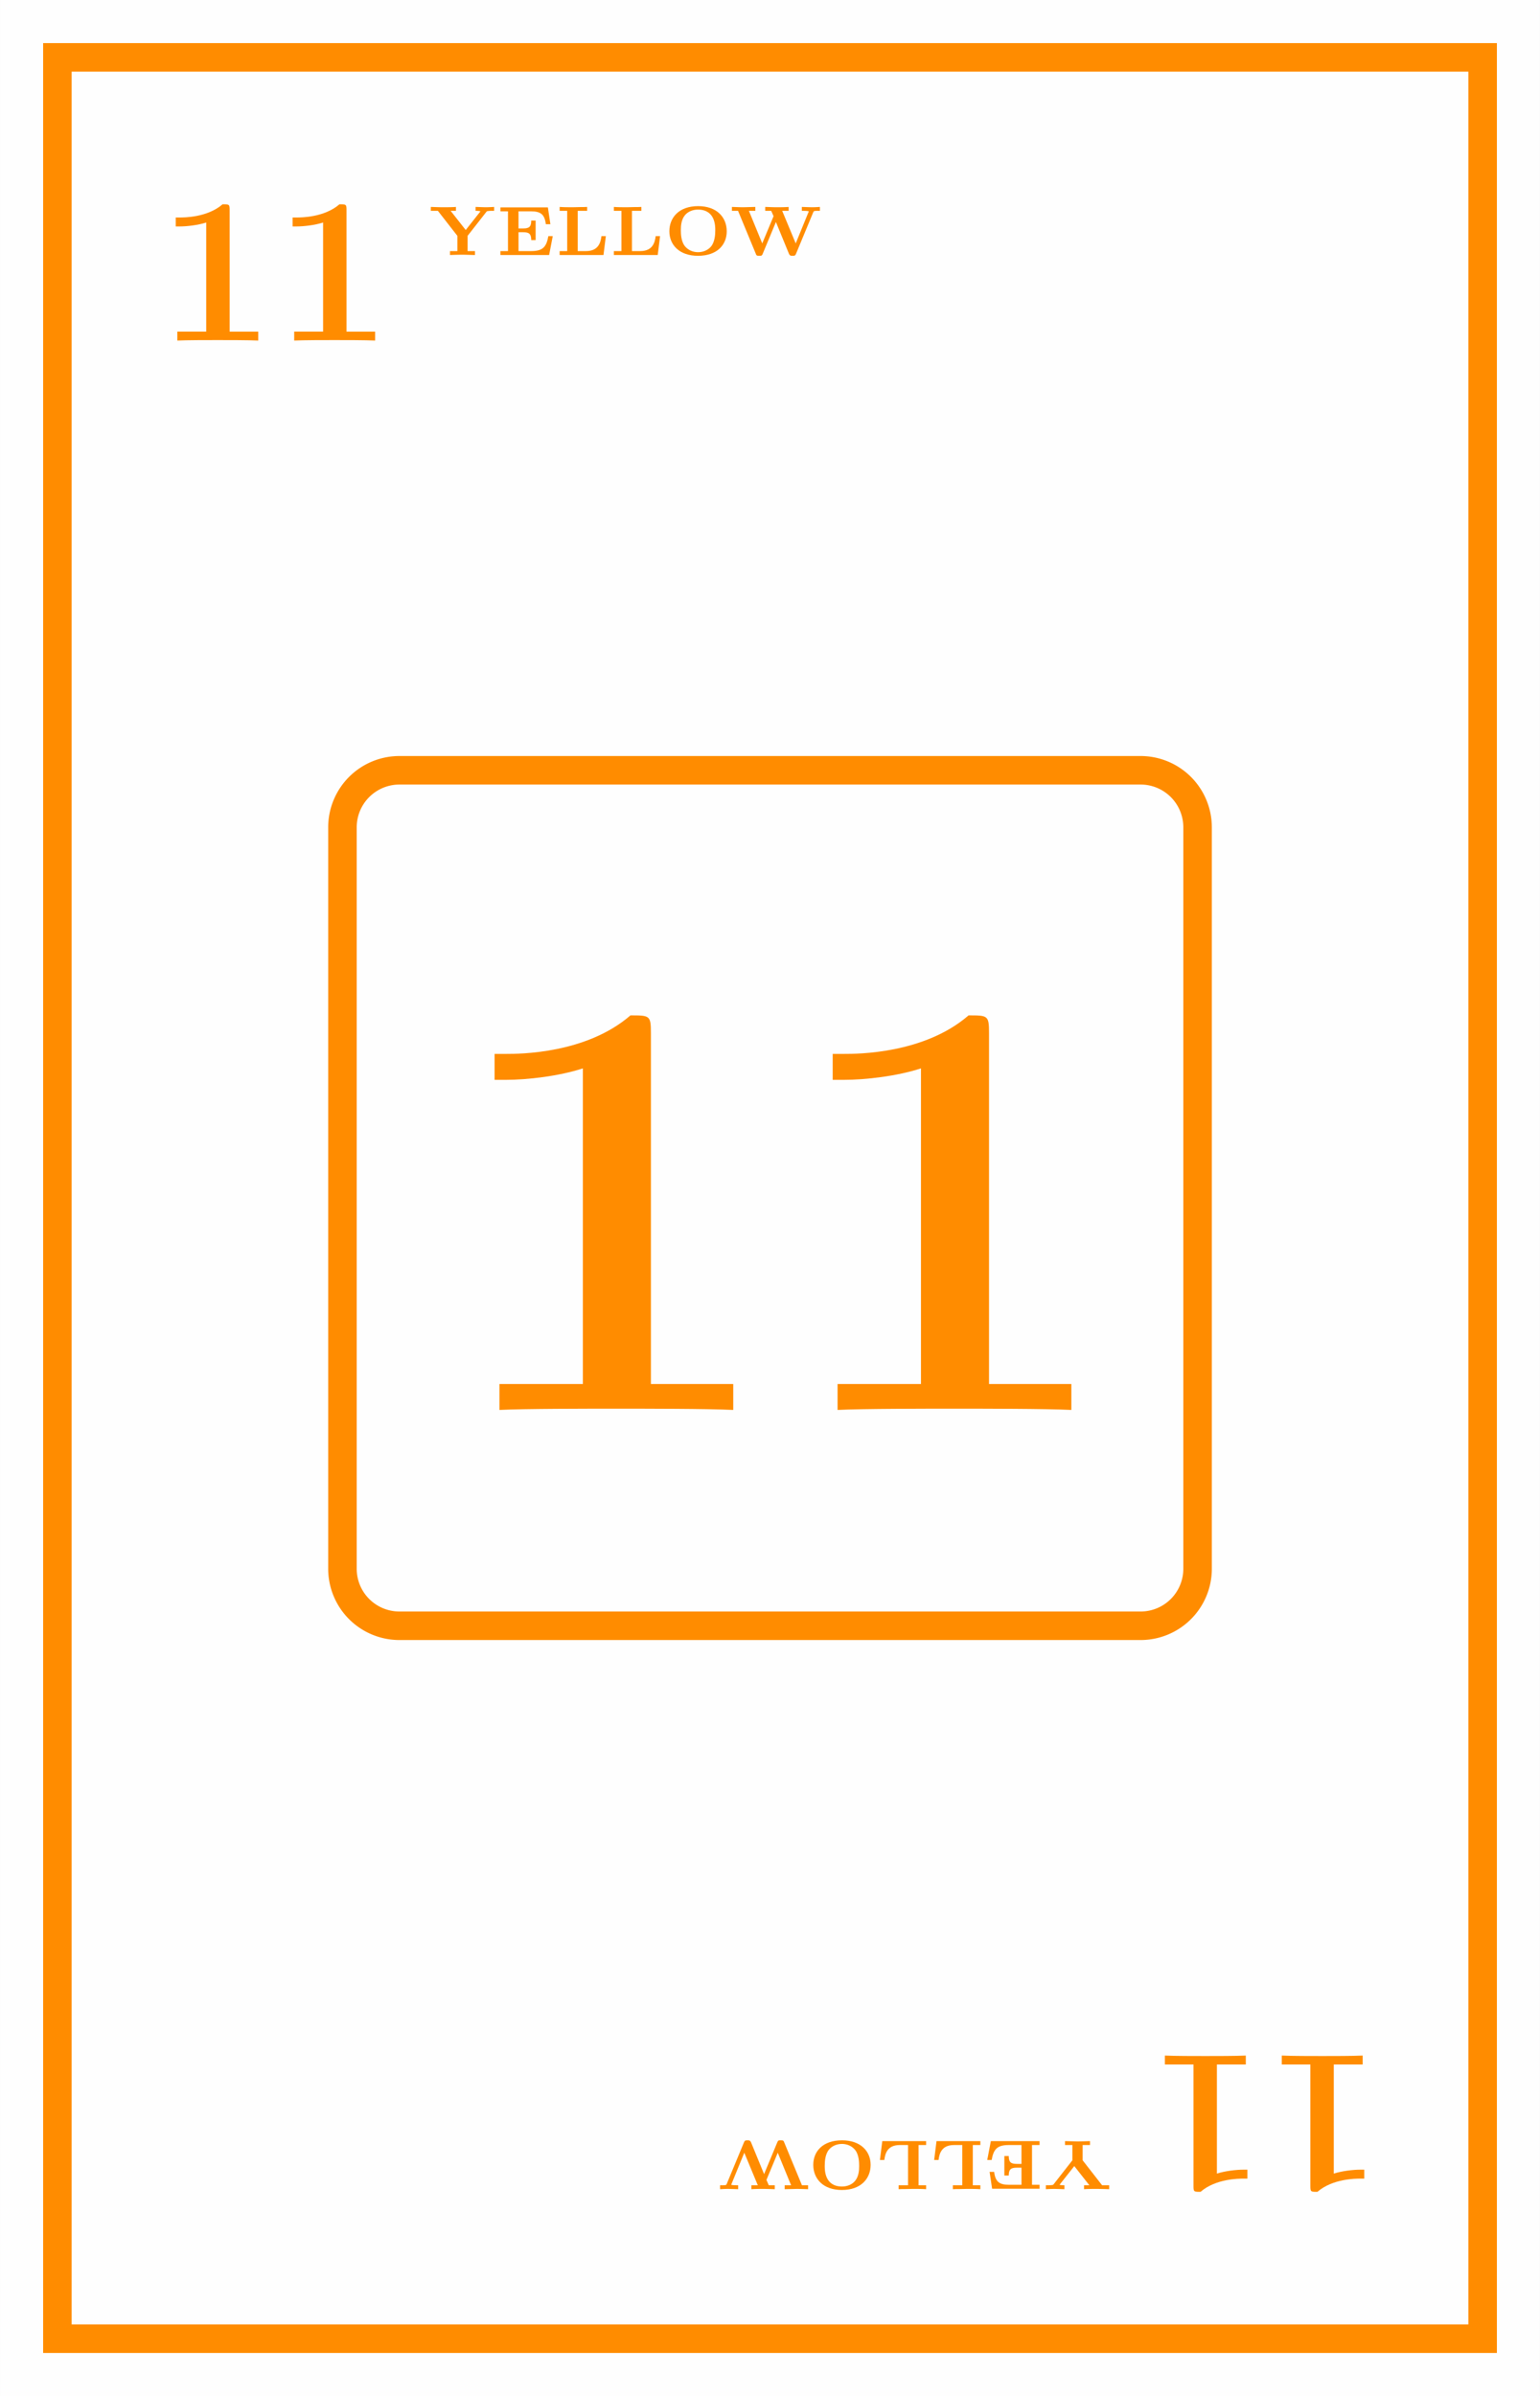 <svg xmlns="http://www.w3.org/2000/svg" xmlns:xlink="http://www.w3.org/1999/xlink" width="204.195" height="317.58" viewBox="0 0 153.146 238.185"><rect x="0" y="0" width="153.146" height="238.185" fill="#333333" stroke="none"/><defs><symbol overflow="visible" id="b"><path d="M7.14-12.953c0-.594-.03-.594-.702-.594-1.516 1.313-3.813 1.313-4.266 1.313h-.39v.89h.39c.719 0 1.812-.125 2.64-.39V-.891H1.938V0c.875-.047 3.047-.047 4.016-.047.969 0 3.156 0 4.031.047v-.89H7.141zm0 0"/></symbol><symbol overflow="visible" id="c"><path d="M5.734-4.281c.063-.078.063-.078.235-.094.093-.016.234-.016.343-.016h.204v-.39c-.282.015-.563.031-.844.031-.25 0-.89-.031-1-.031v.39c.156 0 .312 0 .484.047l-1.468 1.86-1.5-1.907h.53v-.39c-.343.031-.968.031-1.327.031-.438 0-1.079-.031-1.172-.031v.39h.703l1.937 2.485v1.515h-.734V0a38.241 38.241 0 011.234-.031c.266 0 1.125.031 1.25.031v-.39h-.734v-1.516zm0 0"/></symbol><symbol overflow="visible" id="d"><path d="M5.594-1.875h-.438c-.187 1-.484 1.484-1.687 1.484H2.188v-1.875h.468c.594 0 .797.172.797.782h.438v-1.938h-.438c0 .61-.203.781-.797.781h-.469v-1.703h1.22c.968 0 1.374.282 1.5 1.282h.452l-.25-1.672H.391v.39h.75V-.39H.39V0h4.843zm0 0"/></symbol><symbol overflow="visible" id="e"><path d="M4.984-1.875h-.437C4.469-1.25 4.25-.391 3.016-.391h-.829v-4h.938v-.39c-.156.015-.531.015-.688.015-.25 0-.5.016-.75.016-.437 0-.906 0-1.296-.031v.39h.75v4H.39V0H4.75zm0 0"/></symbol><symbol overflow="visible" id="f"><path d="M6.219-2.36c0-1.374-.969-2.5-2.844-2.5-1.922 0-2.86 1.157-2.86 2.5C.516-1.015 1.5.079 3.36.079c1.922 0 2.86-1.11 2.86-2.437zM3.359-.28c-.421 0-.984-.156-1.359-.672-.313-.469-.344-1.125-.344-1.516 0-.469.047-1.031.39-1.469.298-.374.782-.578 1.313-.578 1.72 0 1.72 1.625 1.72 2.047 0 .531-.063 1.063-.329 1.5-.328.485-.875.688-1.39.688zm0 0"/></symbol><symbol overflow="visible" id="g"><path d="M8.328-4.266c.047-.125.14-.125.5-.125h.156v-.39c-.265.015-.515.031-.765.031-.235 0-1-.031-1.031-.031v.39h.125c.046 0 .562 0 .562.063a.165.165 0 01-.031.078L6.578-1.156 5.234-4.391h.641v-.39c-.375.031-.89.031-1.266.031-.28 0-1-.031-1.062-.031v.39h.594l.234.532L3.25-1.156 1.922-4.391h.64v-.39c-.109 0-1.03.031-1.265.031-.266 0-1-.031-1.063-.031v.39h.61L2.609-.125c.063.172.094.203.344.203.203 0 .266 0 .344-.203l1.312-3.156L5.906-.125c.094.203.188.203.36.203.234 0 .265-.031.343-.203zm0 0"/></symbol><symbol overflow="visible" id="i"><path d="M-7.14 12.953c0 .594.03.594.702.594 1.516-1.313 3.813-1.313 4.266-1.313h.39v-.89h-.39c-.719 0-1.812.125-2.64.39V.891h2.875V0c-.875.047-3.047.047-4.016.047-.969 0-3.156 0-4.031-.047v.89h2.843zm0 0"/></symbol><symbol overflow="visible" id="j"><path d="M-5.734 4.281c-.063.078-.063.078-.235.094-.093.016-.234.016-.343.016h-.204v.39c.282-.015.563-.031.844-.031.25 0 .89.031 1 .031v-.39c-.156 0-.312 0-.484-.047l1.468-1.86 1.5 1.907h-.53v.39c.343-.031.968-.031 1.327-.031.438 0 1.079.031 1.172.031v-.39h-.703l-1.937-2.485V.391h.734V0c-.156.016-1.172.031-1.234.031C-3.625.031-4.484 0-4.61 0v.39h.734v1.516zm0 0"/></symbol><symbol overflow="visible" id="k"><path d="M-5.594 1.875h.438C-4.97.875-4.672.391-3.47.391h1.281v1.875h-.468c-.594 0-.797-.172-.797-.782h-.438v1.938h.438c0-.61.203-.781.797-.781h.469v1.703h-1.22c-.968 0-1.374-.282-1.5-1.282h-.452l.25 1.672h4.718v-.39h-.75V.39h.75V0h-4.843zm0 0"/></symbol><symbol overflow="visible" id="l"><path d="M-4.984 1.875h.437C-4.469 1.25-4.25.391-3.016.391h.829v4h-.938v.39c.156-.015.531-.015.688-.015.25 0 .5-.016.75-.016.437 0 .906 0 1.296.031v-.39h-.75v-4h.75V0H-4.75zm0 0"/></symbol><symbol overflow="visible" id="m"><path d="M-6.219 2.36c0 1.374.969 2.5 2.844 2.5 1.922 0 2.86-1.157 2.86-2.5 0-1.344-.985-2.438-2.844-2.438-1.922 0-2.86 1.11-2.86 2.437zM-3.359.28c.421 0 .984.156 1.359.672.313.469.344 1.125.344 1.516 0 .469-.047 1.031-.39 1.469-.298.374-.782.578-1.313.578-1.72 0-1.72-1.625-1.72-2.047 0-.531.063-1.063.329-1.5.328-.485.875-.688 1.39-.688zm0 0"/></symbol><symbol overflow="visible" id="n"><path d="M-8.328 4.266c-.047.125-.14.125-.5.125h-.156v.39c.265-.015.515-.031.765-.031.235 0 1 .031 1.031.031v-.39h-.125c-.046 0-.562 0-.562-.063 0-.016.016-.062.031-.078l1.266-3.094 1.344 3.235h-.641v.39c.375-.031.89-.031 1.266-.031.28 0 1 .031 1.062.031v-.39h-.594l-.234-.532 1.125-2.703 1.328 3.235h-.64v.39c.109 0 1.03-.031 1.265-.031.266 0 1 .031 1.063.031v-.39h-.61L-2.609.125c-.063-.172-.094-.203-.344-.203-.203 0-.266 0-.344.203l-1.312 3.156L-5.906.125c-.094-.203-.188-.203-.36-.203-.234 0-.265.031-.343.203zm0 0"/></symbol><symbol overflow="visible" id="o"><path d="M20.688-37.484c0-1.735-.125-1.735-2.032-1.735C14.234-35.39 7.594-35.39 6.281-35.39h-1.14v2.578h1.14c2.094 0 5.25-.359 7.64-1.14v31.375H5.626V0c2.5-.125 8.781-.125 11.594-.125 2.812 0 9.14 0 11.656.125v-2.578h-8.188zm0 0"/></symbol><clipPath id="a"><path d="M0 0h153.145v238.184H0zm0 0"/></clipPath><clipPath id="h"><path d="M0 36h153.145v166H0zm0 0"/></clipPath></defs><g clip-path="url(#a)"><path d="M0 238.184V-.004h153.148v238.188zm0 0" fill="#fefefe"/></g><path d="M5.707 232.477V5.703h141.734v226.774zm0 0" fill="none" stroke-width="2.835" stroke="#ff8c00" stroke-miterlimit="10"/><g fill="#ff8c00"><use xlink:href="#b" x="15.696" y="33.854"/><use xlink:href="#b" x="27.319" y="33.854"/></g><g fill="#ff8c00"><use xlink:href="#c" x="42.625" y="25.35"/><use xlink:href="#d" x="49.375" y="25.35"/><use xlink:href="#e" x="55.264" y="25.35"/><use xlink:href="#e" x="60.657" y="25.35"/><use xlink:href="#f" x="66.051" y="25.35"/></g><use xlink:href="#g" x="72.552" y="25.35" fill="#ff8c00"/><g clip-path="url(#h)"><path d="M34.055 82.238v73.703a5.667 5.667 0 005.668 5.668h73.703a5.667 5.667 0 005.668-5.668V82.238a5.67 5.67 0 00-5.668-5.668H39.723a5.67 5.67 0 00-5.668 5.668zm0 0" fill="none" stroke-width="2.835" stroke="#ff8c00" stroke-miterlimit="10"/></g><g fill="#ff8c00"><use xlink:href="#i" x="137.45" y="204.331"/><use xlink:href="#i" x="125.827" y="204.331"/></g><g fill="#ff8c00"><use xlink:href="#j" x="110.521" y="212.835"/><use xlink:href="#k" x="103.771" y="212.835"/><use xlink:href="#l" x="97.882" y="212.835"/><use xlink:href="#l" x="92.489" y="212.835"/><use xlink:href="#m" x="87.095" y="212.835"/></g><use xlink:href="#n" x="80.594" y="212.835" fill="#ff8c00"/><g fill="#ff8c00"><use xlink:href="#o" x="44.042" y="140.153"/><use xlink:href="#o" x="77.666" y="140.153"/></g></svg>